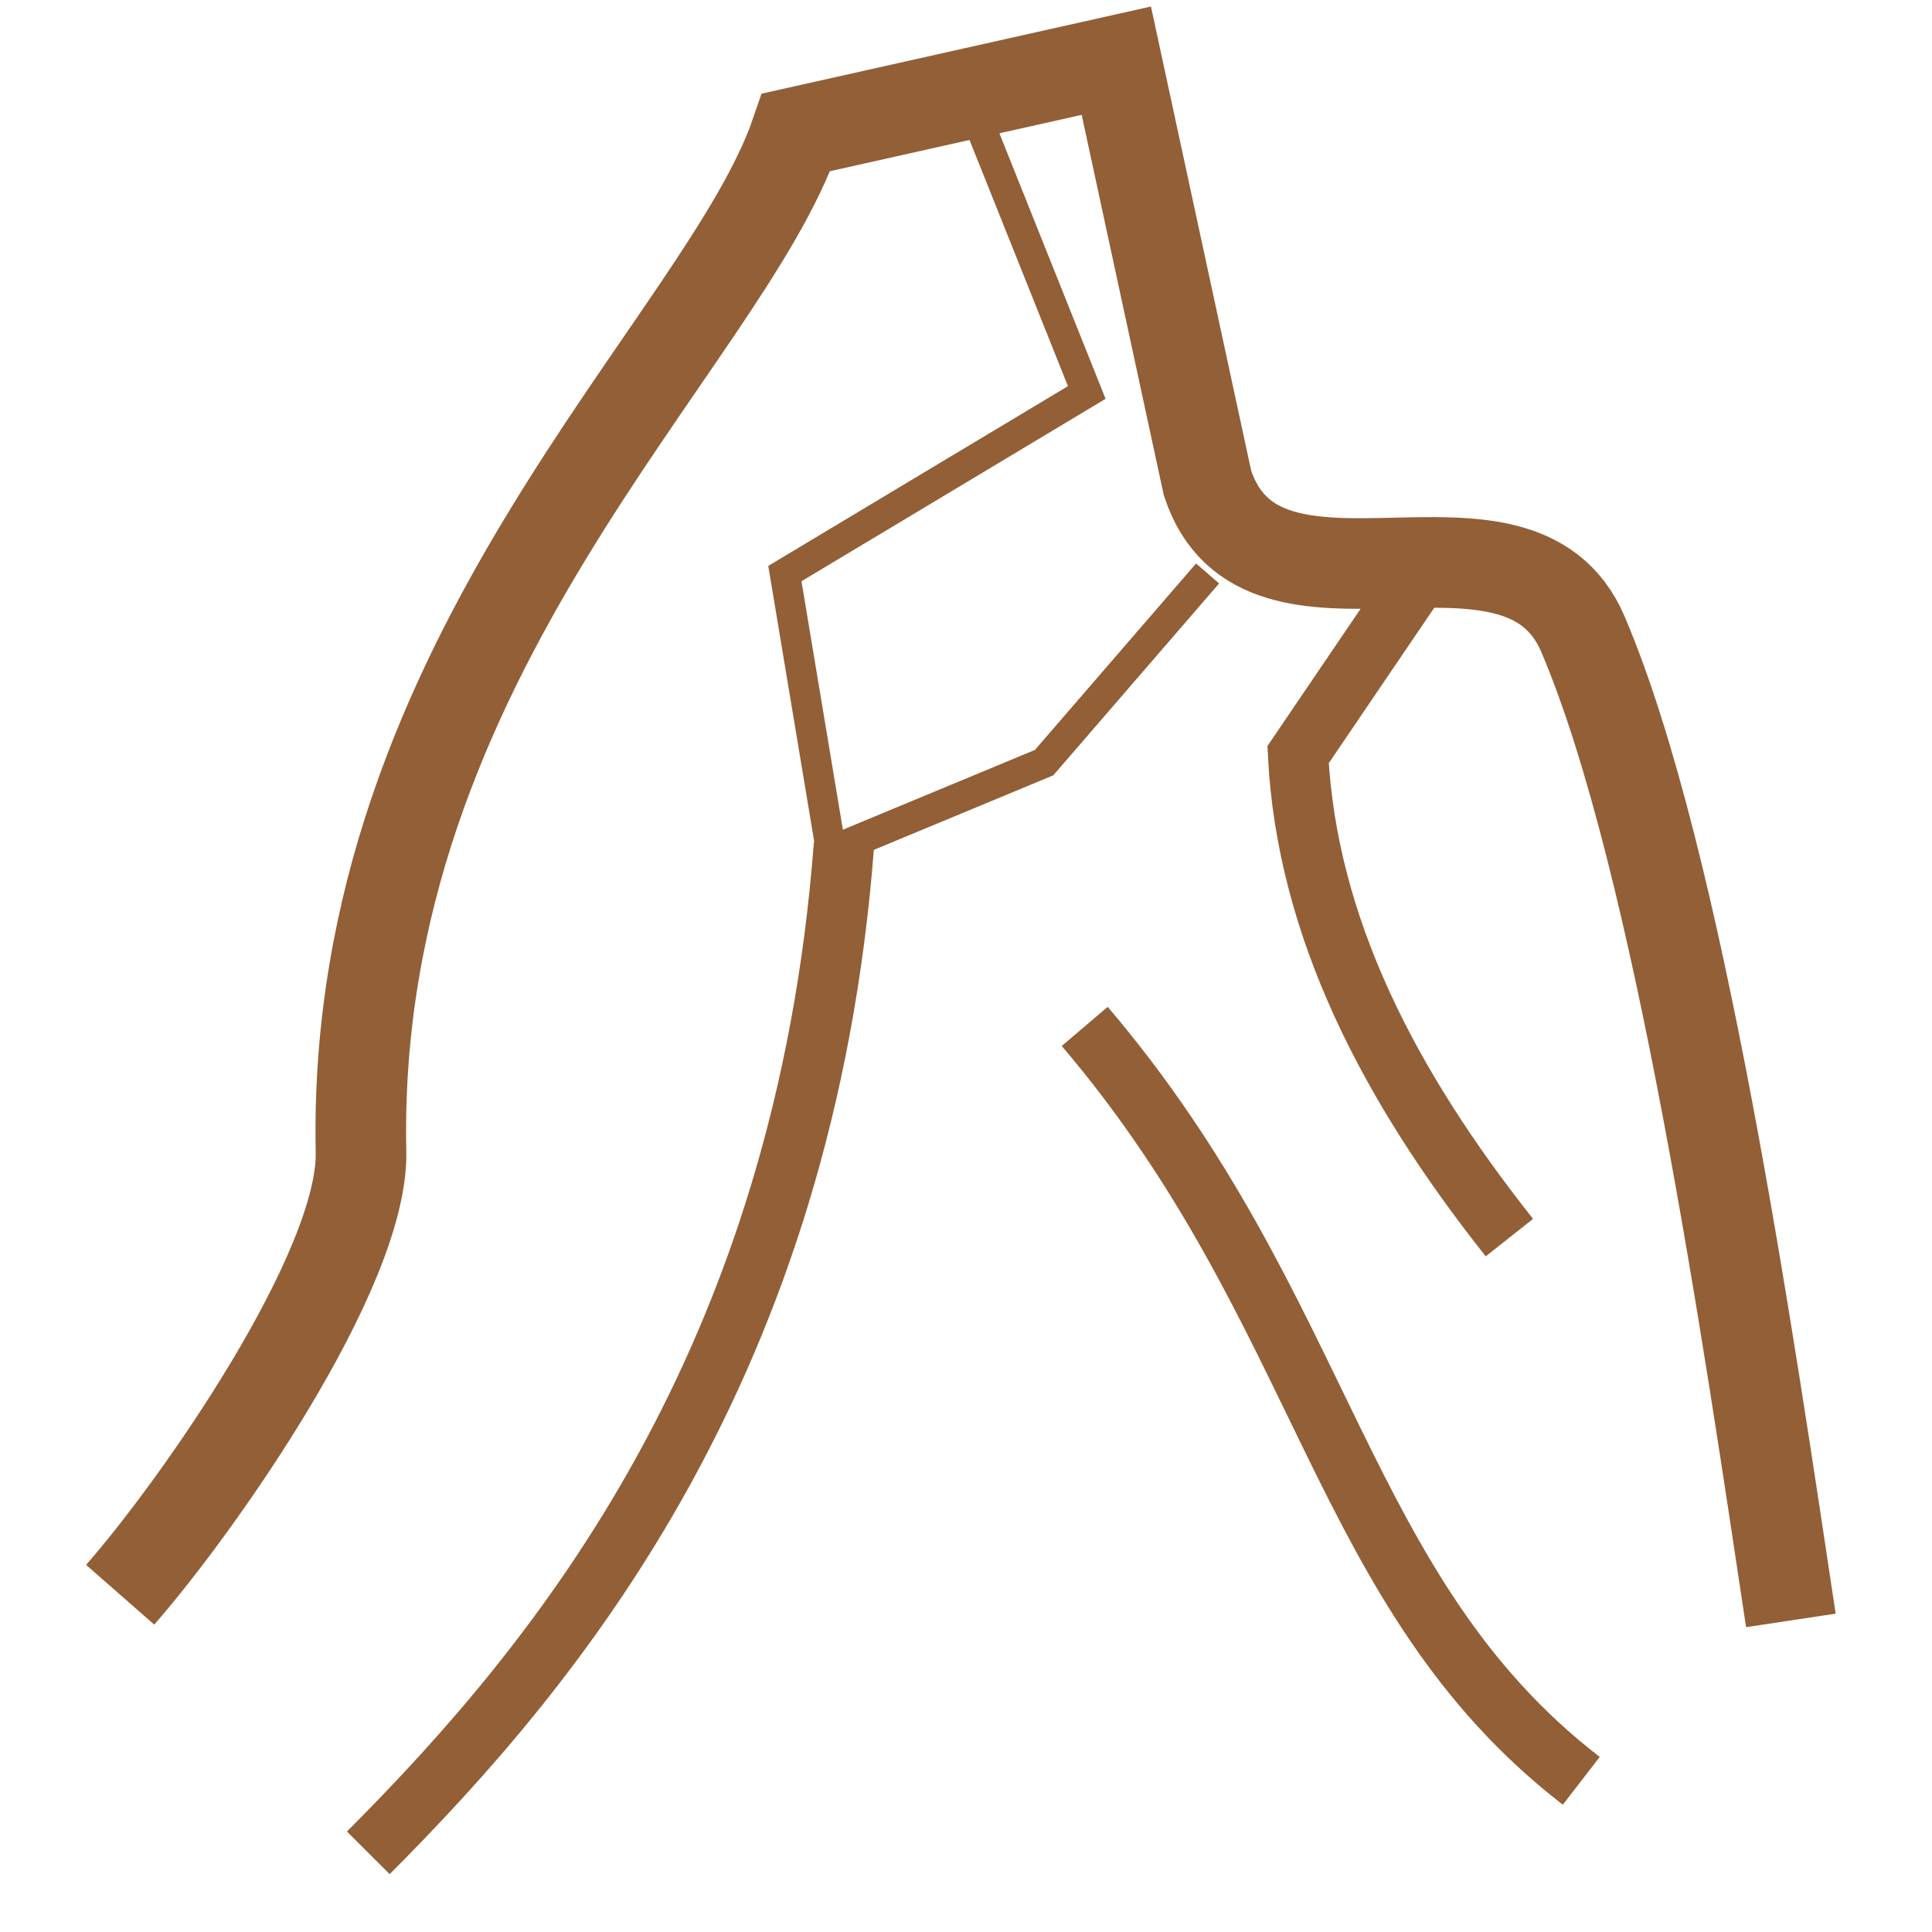 <?xml version="1.0" encoding="UTF-8" standalone="no"?>
<!-- Created with Inkscape (http://www.inkscape.org/) -->

<svg
   width="64"
   height="64"
   viewBox="0 0 16.933 16.933"
   version="1.1"
   id="svg1"
   inkscape:version="1.3.2 (091e20ef0f, 2023-11-25, custom)"
   sodipodi:docname="mountain.svg"
   xmlns:inkscape="http://www.inkscape.org/namespaces/inkscape"
   xmlns:sodipodi="http://sodipodi.sourceforge.net/DTD/sodipodi-0.dtd"
   xmlns="http://www.w3.org/2000/svg"
   xmlns:svg="http://www.w3.org/2000/svg">
  <sodipodi:namedview
     id="namedview1"
     pagecolor="#9b9b9b"
     bordercolor="#474747"
     borderopacity="1"
     inkscape:showpageshadow="2"
     inkscape:pageopacity="0.0"
     inkscape:pagecheckerboard="true"
     inkscape:deskcolor="#a3a3a3"
     inkscape:document-units="px"
     showgrid="true"
     inkscape:zoom="5.6568542"
     inkscape:cx="44.812893"
     inkscape:cy="68.235805"
     inkscape:window-width="1920"
     inkscape:window-height="1052"
     inkscape:window-x="0"
     inkscape:window-y="0"
     inkscape:window-maximized="1"
     inkscape:current-layer="layer1">
    <inkscape:grid
       id="grid1"
       units="px"
       originx="0"
       originy="0"
       spacingx="0.265"
       spacingy="0.265"
       empcolor="#0099e5"
       empopacity="1"
       color="#0099e5"
       opacity="0.537"
       empspacing="8"
       dotted="false"
       gridanglex="30"
       gridanglez="30"
       visible="true" />
  </sodipodi:namedview>
  <defs
     id="defs1" />
  <g
     inkscape:label="Layer 1"
     inkscape:groupmode="layer"
     id="layer1">
    <path
       style="fill:none;stroke:#925f36;stroke-width:0.794;stroke-linecap:butt;stroke-linejoin:miter;stroke-dasharray:none;stroke-opacity:1"
       d="M 1.053,13.977 C 1.729,13.206 3.186,11.132 3.164,10.094 3.073,5.735 6.345,3.015 6.978,1.16 L 9.784,0.532 10.583,4.233 c 0.475,1.442 2.721,-0.012 3.291,1.326 0.843,1.975 1.458,6.23 1.822,8.643"
       id="path27"
       sodipodi:nodetypes="cscccsc" />
    <path
       style="fill:none;stroke:#925f36;stroke-width:0.529;stroke-linecap:butt;stroke-linejoin:miter;stroke-dasharray:none;stroke-opacity:1"
       d="M 3.228,16.239 C 4.896,14.568 7.051,11.956 7.397,7.402"
       id="path29"
       sodipodi:nodetypes="cc" />
    <path
       style="fill:none;stroke:#925f36;stroke-width:0.529;stroke-linecap:butt;stroke-linejoin:miter;stroke-dasharray:none;stroke-opacity:1"
       d="M 9.507,8.996 C 11.639,11.501 11.725,13.96 13.859,15.608"
       id="path30"
       sodipodi:nodetypes="cc" />
    <path
       style="fill:none;stroke:#925f36;stroke-width:0.529;stroke-linecap:butt;stroke-linejoin:miter;stroke-dasharray:none;stroke-opacity:1"
       d="m 12.634,4.762 -1.257,1.852 c 0.077,1.512 0.798,2.903 1.852,4.233"
       id="path31"
       sodipodi:nodetypes="ccc" />
    <path
       style="fill:none;stroke:#925f36;stroke-width:0.265px;stroke-linecap:butt;stroke-linejoin:miter;stroke-opacity:1"
       d="M 7.408,7.408 9.151,6.684 10.583,5.027"
       id="path32"
       sodipodi:nodetypes="ccc" />
    <path
       style="fill:none;stroke:#925f36;stroke-width:0.265px;stroke-linecap:butt;stroke-linejoin:miter;stroke-opacity:1"
       d="M 7.408,7.408 9.151,6.684 10.583,5.027"
       id="path33"
       sodipodi:nodetypes="ccc" />
    <path
       style="fill:none;stroke:#925f36;stroke-width:0.265px;stroke-linecap:butt;stroke-linejoin:miter;stroke-opacity:1"
       d="M 7.408,8.202 6.879,5.027 9.525,3.44 8.467,0.794"
       id="path34"
       sodipodi:nodetypes="cccc" />
  </g>
</svg>
